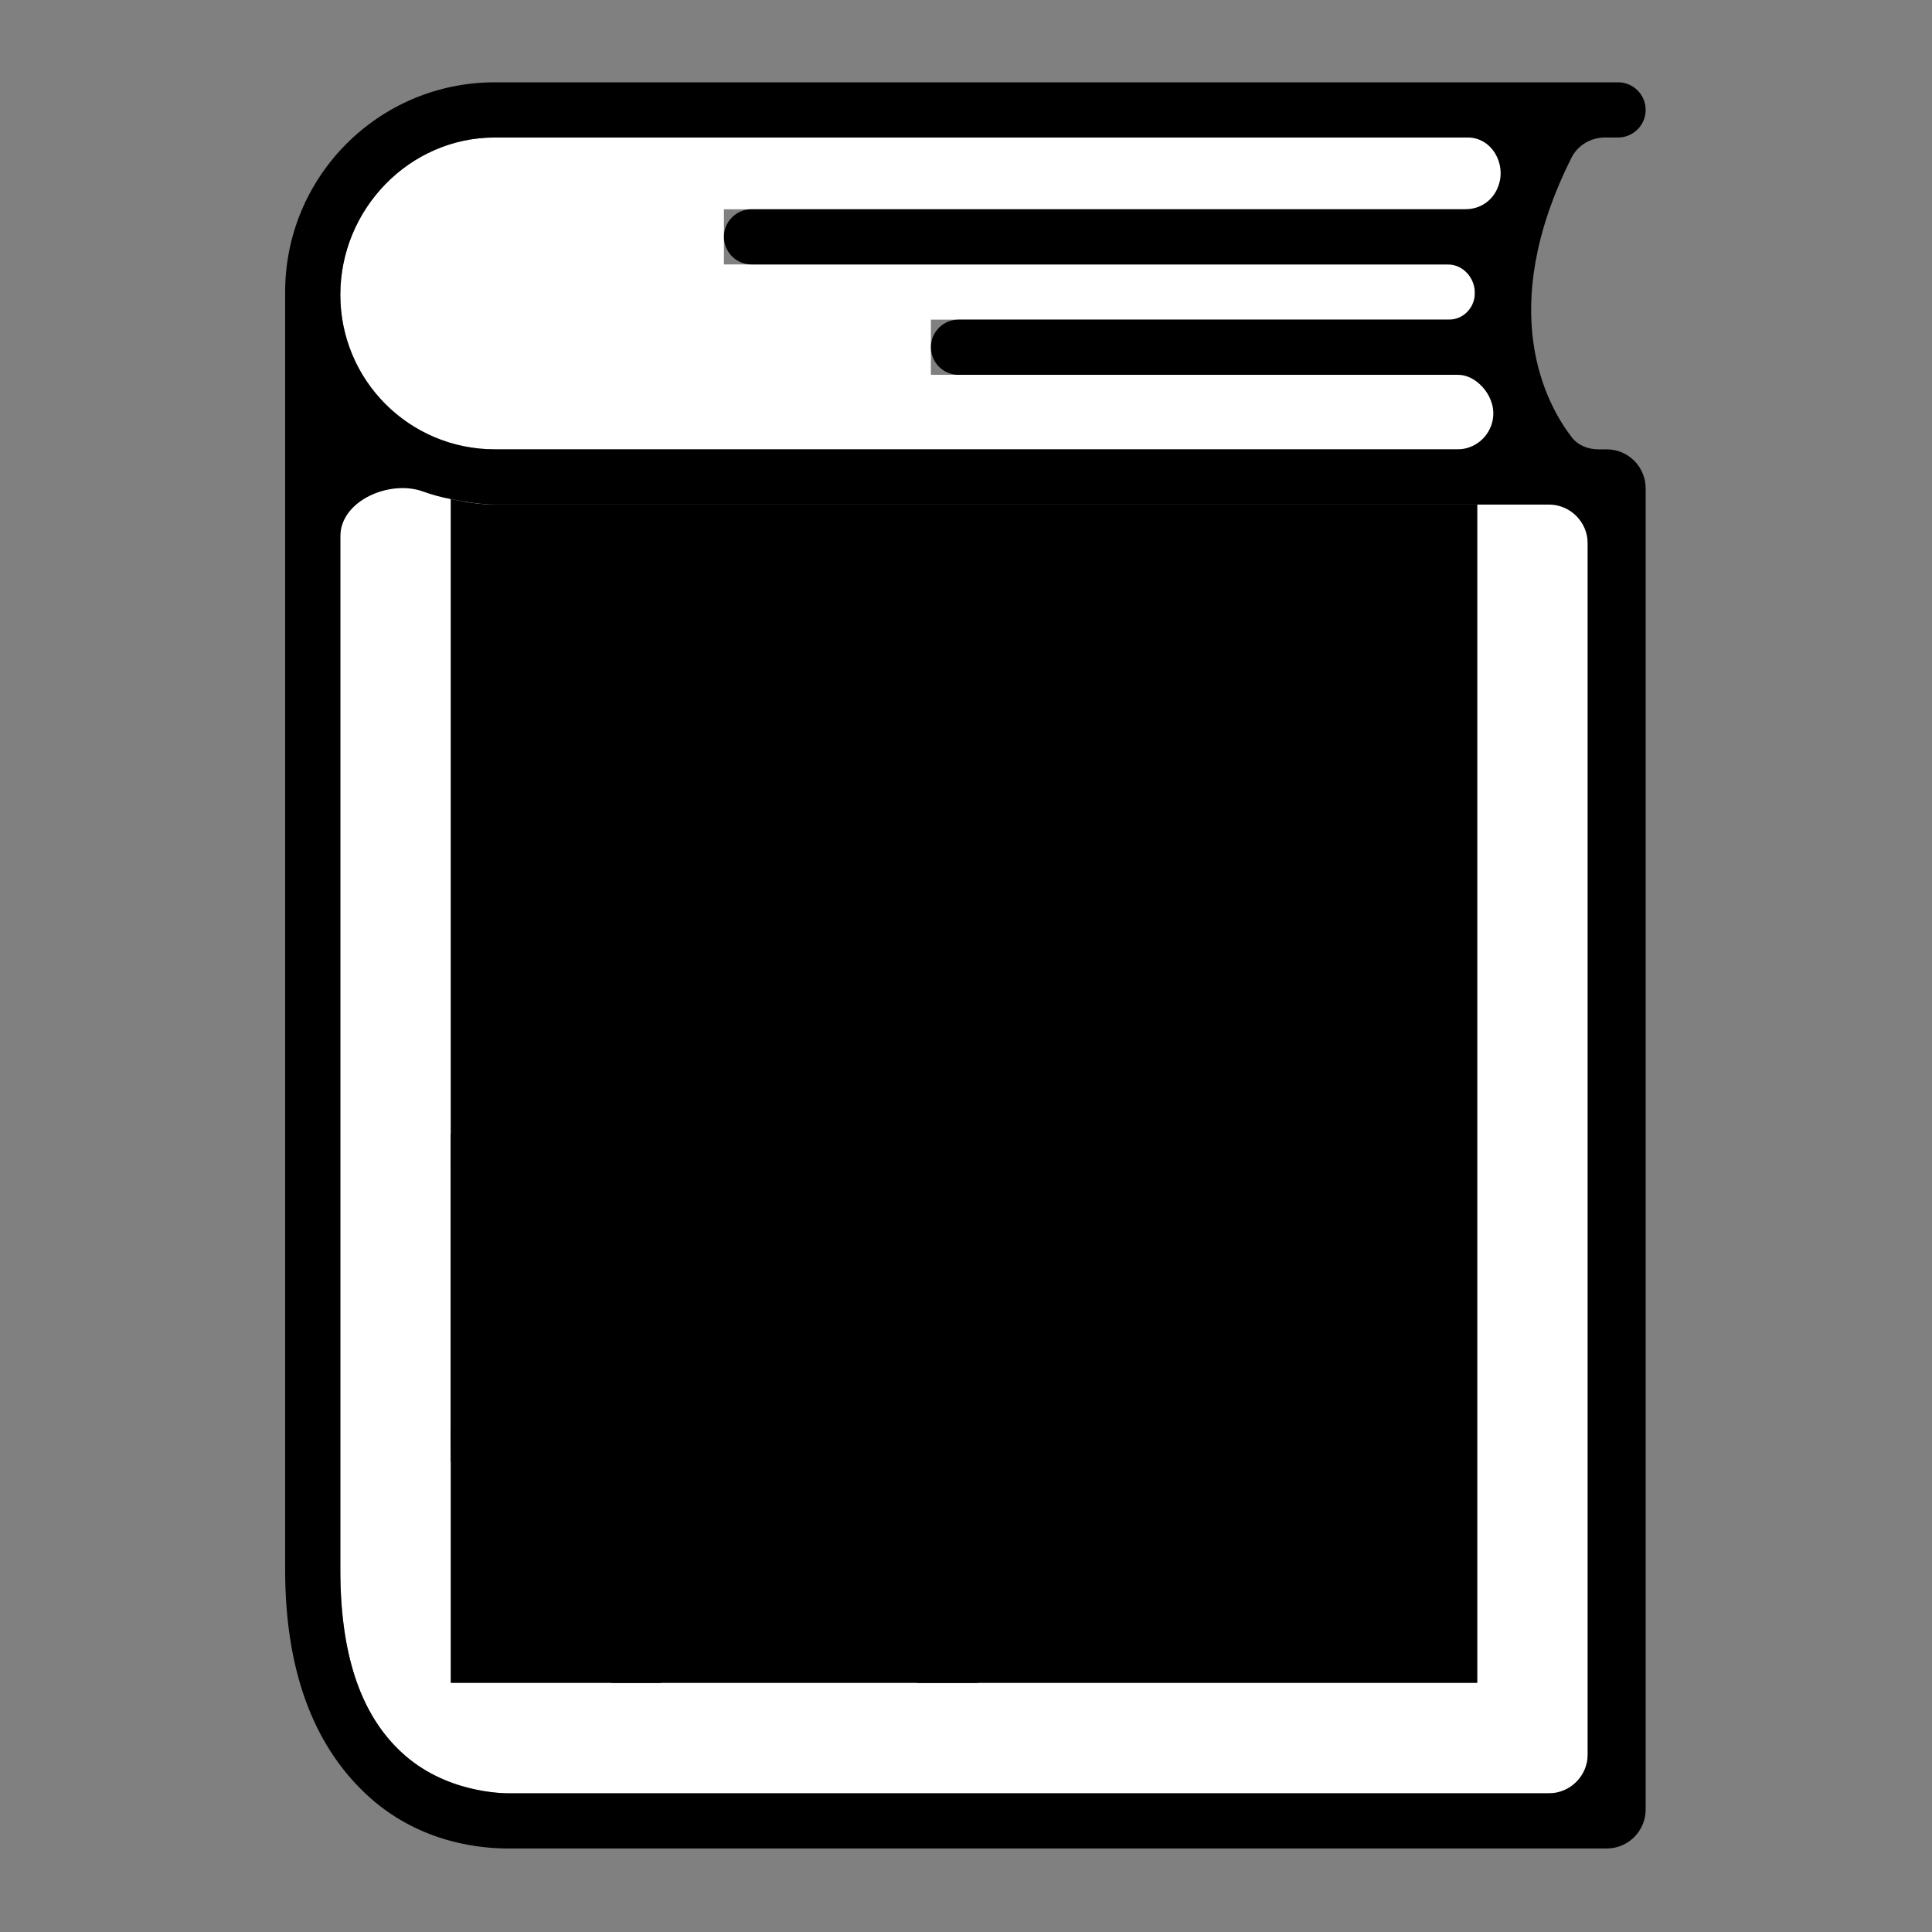 <svg width="446" height="446" viewBox="0 0 446 446" fill="none" xmlns="http://www.w3.org/2000/svg">
<rect x="0" y="0" width="446" height="446" fill="#808080" stroke="none"/>
<g clip-path="url(#clip0_64_438)">
<path d="M78.565 68.054C78.565 87.803 94.492 103.73 114.241 103.73H349.318C346.77 99.27 344.222 93.537 342.31 86.529H214.897V73.787H340.399C340.399 69.328 340.399 65.506 341.036 61.046H167.117V48.305H344.222C345.496 43.208 348.044 37.475 350.592 31.741H114.241C94.492 31.741 78.565 48.305 78.565 68.054Z" fill="white" style="fill:white;fill-opacity:1;"/>
<path d="M114.241 116.471C111.056 116.471 107.233 115.834 104.048 115.197C93.855 113.286 84.936 107.552 78.565 100.544V362.378C78.565 381.49 83.025 395.506 92.581 404.425C103.411 414.618 118.063 413.981 118.063 413.981H366.519V116.471H114.241Z" fill="white" style="fill:white;fill-opacity:1;"/>
<path d="M373.527 31.741C377.046 31.741 379.898 28.889 379.898 25.371V25.371C379.898 21.852 377.046 19 373.527 19H114.242C87.485 19 65.825 40.66 65.825 67.417V362.378C65.825 385.312 72.195 402.513 84.3 413.98C97.041 426.085 112.33 426.722 117.427 426.722H370.898C375.868 426.722 379.898 422.692 379.898 417.722V112.73C379.898 107.759 375.868 103.73 370.898 103.73H368.973C366.586 103.73 364.271 102.813 362.816 100.921C356.909 93.238 345.129 71.625 362.765 36.427C364.228 33.508 367.269 31.741 370.534 31.741H373.527ZM345.893 42.966C344.69 46.269 341.756 48.305 338.241 48.305H173.489C169.97 48.305 167.118 51.157 167.118 54.676V54.676C167.118 58.194 169.97 61.046 173.489 61.046H334.198C337.808 61.046 340.583 64.251 340.464 67.858V67.858C340.355 71.132 337.744 73.788 334.469 73.788H221.269C217.75 73.788 214.898 76.64 214.898 80.158V80.158C214.898 83.677 217.75 86.529 221.269 86.529H336.592C339.968 86.529 343.089 89.448 344.234 92.625V92.625C346.182 98.034 342.165 103.73 336.416 103.73H114.242C94.493 103.73 78.566 87.803 78.566 68.054C78.566 48.305 94.493 31.741 114.242 31.741H338.806C344.349 31.741 347.792 37.758 345.893 42.966V42.966ZM366.519 404.98C366.519 409.951 362.49 413.98 357.519 413.98H118.26C118.129 413.98 118.004 413.983 117.873 413.985C116.123 414.017 102.688 413.936 92.581 404.424C83.025 395.505 78.566 381.49 78.566 362.378V123.824C78.566 115.598 89.918 110.682 97.661 113.459C99.723 114.198 101.856 114.786 104.049 115.197C107.234 115.834 111.056 116.471 114.242 116.471H357.519C362.49 116.471 366.519 120.5 366.519 125.471V404.98Z" fill="#A855F7" style="fill:#A855F7;fill:color(display-p3 0.659 0.333 0.969);fill-opacity:1;"/>
<g clip-path="url(#clip1_64_438)">
<path d="M341.036 388.498V116.471H114.241C110.418 116.471 107.233 115.834 104.048 115.197V388.498H341.036Z" fill="#CCEFFF" style="fill:#CCEFFF;fill:color(display-p3 0.8 0.937 1);fill-opacity:1;"/>
<path d="M270.202 281.944C292.289 279.414 296.064 257.133 294.187 251.188" stroke="#A855F7" style="stroke:#A855F7;stroke:color(display-p3 0.659 0.333 0.969);stroke-opacity:1;" stroke-width="5.538" stroke-linecap="round"/>
<path d="M146.243 349.958L149.704 387.254L137.881 393.16" stroke="#A855F7" style="stroke:#A855F7;stroke:color(display-p3 0.659 0.333 0.969);stroke-opacity:1;" stroke-width="5.538" stroke-linecap="round"/>
<path d="M213.61 348.338L212.458 385.776L224.623 390.942" stroke="#A855F7" style="stroke:#A855F7;stroke:color(display-p3 0.659 0.333 0.969);stroke-opacity:1;" stroke-width="5.538" stroke-linecap="round"/>
<path d="M194.08 299.072C194.946 327.098 172.928 350.519 144.902 351.385C116.877 352.251 93.456 330.233 92.59 302.207C91.724 274.182 113.741 250.76 141.767 249.895C169.793 249.029 193.214 271.046 194.08 299.072Z" fill="#F6EDFF" style="fill:#F6EDFF;fill:color(display-p3 0.966 0.929 1);fill-opacity:1;"/>
<path d="M270.659 296.706C271.525 324.732 249.507 348.153 221.481 349.019C193.456 349.885 170.034 327.867 169.169 299.841C168.303 271.816 190.32 248.394 218.346 247.529C246.372 246.663 269.793 268.68 270.659 296.706Z" fill="#F6EDFF" style="fill:#F6EDFF;fill:color(display-p3 0.966 0.929 1);fill-opacity:1;"/>
<path d="M231.12 242.516C231.986 270.542 209.969 293.963 181.943 294.829C153.917 295.695 130.496 273.678 129.63 245.652C128.764 217.626 150.782 194.205 178.807 193.339C206.833 192.473 230.254 214.491 231.12 242.516Z" fill="#F6EDFF" style="fill:#F6EDFF;fill:color(display-p3 0.966 0.929 1);fill-opacity:1;"/>
<path d="M130.277 251.635C123.62 200.585 164.983 194.228 182.974 193.672C196.814 193.245 234.004 201.331 230.384 248.542" stroke="#A855F7" style="stroke:#A855F7;stroke:color(display-p3 0.659 0.333 0.969);stroke-opacity:1;" stroke-width="5.538" stroke-linecap="round"/>
<path d="M230.872 249.451C284.236 257.878 270.653 309.423 267.581 316.657C259.833 334.905 226.606 365.484 184.075 334.013" stroke="#A855F7" style="stroke:#A855F7;stroke:color(display-p3 0.659 0.333 0.969);stroke-opacity:1;" stroke-width="5.538" stroke-linecap="round"/>
<path d="M183.125 333.119C127.119 373.637 96.418 327.948 92.065 315.153C84.447 292.762 96.742 257.288 130.304 252.557" stroke="#A855F7" style="stroke:#A855F7;stroke:color(display-p3 0.659 0.333 0.969);stroke-opacity:1;" stroke-width="5.538" stroke-linecap="round"/>
<circle cx="145.304" cy="274.72" r="14.308" transform="rotate(-1.77 145.304 274.72)" stroke="#A855F7" style="stroke:#A855F7;stroke:color(display-p3 0.659 0.333 0.969);stroke-opacity:1;" stroke-width="4.615"/>
<circle cx="215.425" cy="272.554" r="14.308" transform="rotate(-1.77 215.425 272.554)" stroke="#A855F7" style="stroke:#A855F7;stroke:color(display-p3 0.659 0.333 0.969);stroke-opacity:1;" stroke-width="4.615"/>
<path d="M160.066 274.263C171.186 260.529 192.982 263.55 200.201 273.023" stroke="#A855F7" style="stroke:#A855F7;stroke:color(display-p3 0.659 0.333 0.969);stroke-opacity:1;" stroke-width="5.538" stroke-linecap="round"/>
<path d="M185.867 287.319C180.055 293.502 172.978 288.641 172.488 287.732" stroke="#A855F7" style="stroke:#A855F7;stroke:color(display-p3 0.659 0.333 0.969);stroke-opacity:1;" stroke-width="2.769" stroke-linecap="round"/>
<circle cx="144.553" cy="280.285" r="5.538" transform="rotate(-1.77 144.553 280.285)" fill="#A855F7" style="fill:#A855F7;fill:color(display-p3 0.659 0.333 0.969);fill-opacity:1;"/>
<circle cx="215.567" cy="277.167" r="5.538" transform="rotate(-1.77 215.567 277.167)" fill="#A855F7" style="fill:#A855F7;fill:color(display-p3 0.659 0.333 0.969);fill-opacity:1;"/>
<path d="M159.322 220.261C161.666 236.351 178.764 233.03 183.581 228.285C195.68 216.368 181.598 208.953 175.744 213.751C162.204 224.848 185.725 237.916 195.618 229.299" stroke="#A855F7" style="stroke:#A855F7;stroke:color(display-p3 0.659 0.333 0.969);stroke-opacity:1;" stroke-width="5.538" stroke-linecap="round"/>
<path d="M159.746 147.143V136.01H163.701C165.466 136.01 166.862 136.503 167.89 137.489C168.928 138.465 169.447 139.819 169.447 141.553C169.447 143.297 168.928 144.667 167.89 145.663C166.862 146.65 165.466 147.143 163.701 147.143H159.746ZM162.471 144.807H163.592C164.547 144.807 165.289 144.527 165.819 143.966C166.358 143.406 166.628 142.601 166.628 141.553C166.628 140.515 166.358 139.721 165.819 139.171C165.279 138.62 164.537 138.345 163.592 138.345H162.471V144.807ZM171.083 138.112V136.01H173.714V138.112H171.083ZM171.052 147.143V139.124H173.745V147.143H171.052ZM175.143 143.125C175.143 141.984 175.543 141.003 176.342 140.183C177.152 139.352 178.242 138.937 179.612 138.937C180.017 138.937 180.401 138.979 180.764 139.062C181.138 139.145 181.444 139.248 181.683 139.373C181.922 139.487 182.129 139.607 182.306 139.731C182.482 139.845 182.607 139.944 182.679 140.027L182.804 140.152L181.667 141.958C181.605 141.895 181.522 141.823 181.418 141.74C181.314 141.657 181.096 141.542 180.764 141.397C180.442 141.252 180.115 141.179 179.783 141.179C179.181 141.179 178.709 141.371 178.366 141.755C178.034 142.129 177.868 142.575 177.868 143.094C177.868 143.624 178.045 144.091 178.398 144.496C178.75 144.89 179.243 145.087 179.877 145.087C180.209 145.087 180.557 145.009 180.92 144.854C181.283 144.688 181.569 144.527 181.776 144.371L182.072 144.122L183.053 146.006C183.022 146.037 182.975 146.084 182.913 146.146C182.851 146.208 182.71 146.317 182.492 146.473C182.274 146.618 182.041 146.753 181.792 146.878C181.543 146.992 181.221 147.096 180.826 147.189C180.432 147.283 180.027 147.329 179.612 147.329C178.242 147.329 177.152 146.919 176.342 146.099C175.543 145.279 175.143 144.288 175.143 143.125ZM183.719 143.125C183.719 141.984 184.119 141.003 184.918 140.183C185.728 139.352 186.818 138.937 188.188 138.937C188.593 138.937 188.977 138.979 189.34 139.062C189.714 139.145 190.02 139.248 190.259 139.373C190.497 139.487 190.705 139.607 190.881 139.731C191.058 139.845 191.182 139.944 191.255 140.027L191.38 140.152L190.243 141.958C190.181 141.895 190.098 141.823 189.994 141.74C189.89 141.657 189.672 141.542 189.34 141.397C189.018 141.252 188.691 141.179 188.359 141.179C187.757 141.179 187.285 141.371 186.942 141.755C186.61 142.129 186.444 142.575 186.444 143.094C186.444 143.624 186.62 144.091 186.973 144.496C187.326 144.89 187.819 145.087 188.452 145.087C188.785 145.087 189.132 145.009 189.496 144.854C189.859 144.688 190.144 144.527 190.352 144.371L190.648 144.122L191.629 146.006C191.598 146.037 191.551 146.084 191.489 146.146C191.426 146.208 191.286 146.317 191.068 146.473C190.85 146.618 190.617 146.753 190.368 146.878C190.118 146.992 189.797 147.096 189.402 147.189C189.008 147.283 188.603 147.329 188.188 147.329C186.818 147.329 185.728 146.919 184.918 146.099C184.119 145.279 183.719 144.288 183.719 143.125ZM192.918 138.112V136.01H195.549V138.112H192.918ZM192.887 147.143V139.124H195.58V147.143H192.887ZM198.286 146.177C197.414 145.399 196.978 144.392 196.978 143.157C196.978 141.921 197.414 140.909 198.286 140.12C199.158 139.332 200.232 138.937 201.509 138.937C202.796 138.937 203.876 139.332 204.748 140.12C205.63 140.899 206.071 141.911 206.071 143.157C206.071 144.392 205.635 145.399 204.763 146.177C203.891 146.945 202.812 147.329 201.525 147.329C200.237 147.329 199.158 146.945 198.286 146.177ZM199.703 143.157C199.703 143.738 199.879 144.205 200.232 144.558C200.585 144.911 201.016 145.087 201.525 145.087C202.033 145.087 202.464 144.911 202.817 144.558C203.17 144.205 203.346 143.738 203.346 143.157C203.346 142.565 203.17 142.087 202.817 141.724C202.464 141.361 202.033 141.179 201.525 141.179C201.016 141.179 200.585 141.361 200.232 141.724C199.879 142.087 199.703 142.565 199.703 143.157ZM207.468 147.143V139.124H210.053V139.825L210.022 140.323H210.053C210.603 139.399 211.454 138.937 212.607 138.937C214.527 138.937 215.487 139.939 215.487 141.942V147.143H212.793V142.44C212.793 141.735 212.498 141.382 211.906 141.382C211.107 141.382 210.577 141.766 210.318 142.534C210.214 142.835 210.162 143.188 210.162 143.593V147.143H207.468ZM216.76 144.745C216.76 144.205 216.936 143.748 217.289 143.375C217.642 142.991 218.094 142.721 218.644 142.565C219.204 142.399 219.703 142.29 220.139 142.238C220.575 142.176 221 142.145 221.415 142.145H221.524V142.004C221.524 141.413 221.13 141.117 220.341 141.117C220.04 141.117 219.708 141.184 219.344 141.319C218.992 141.444 218.706 141.568 218.488 141.693L218.177 141.88L217.243 139.98C217.346 139.897 217.492 139.799 217.678 139.684C217.876 139.57 218.265 139.42 218.846 139.233C219.438 139.036 220.024 138.937 220.606 138.937C221.737 138.937 222.619 139.228 223.253 139.809C223.896 140.39 224.218 141.19 224.218 142.207V147.143H221.758V146.66L221.789 146.162H221.758C221.737 146.193 221.711 146.234 221.68 146.286C221.649 146.338 221.566 146.432 221.431 146.566C221.306 146.701 221.166 146.821 221.01 146.925C220.855 147.028 220.637 147.122 220.357 147.205C220.087 147.288 219.796 147.329 219.485 147.329C218.716 147.329 218.068 147.096 217.538 146.629C217.019 146.151 216.76 145.523 216.76 144.745ZM219.469 144.605C219.469 144.802 219.531 144.963 219.656 145.087C219.791 145.212 219.983 145.274 220.232 145.274C220.575 145.274 220.881 145.124 221.151 144.823C221.421 144.522 221.555 144.2 221.555 143.857V143.686H221.306C220.818 143.686 220.388 143.764 220.014 143.92C219.651 144.065 219.469 144.293 219.469 144.605ZM226.08 147.143V139.124H228.664V140.479L228.633 140.977H228.664C228.841 140.416 229.163 139.944 229.63 139.56C230.107 139.176 230.637 138.984 231.218 138.984L231.529 139.015V141.662C231.384 141.631 231.202 141.615 230.984 141.615C229.905 141.615 229.214 142.082 228.913 143.016C228.82 143.317 228.773 143.681 228.773 144.106V147.143H226.08ZM232.801 138.112V136.01H235.433V138.112H232.801ZM232.77 147.143V139.124H235.464V147.143H232.77ZM238.169 146.177C237.298 145.399 236.862 144.392 236.862 143.157C236.862 141.921 237.298 140.909 238.169 140.12C239.041 139.332 240.116 138.937 241.393 138.937C242.68 138.937 243.759 139.332 244.631 140.12C245.513 140.899 245.955 141.911 245.955 143.157C245.955 144.392 245.519 145.399 244.647 146.177C243.775 146.945 242.695 147.329 241.408 147.329C240.121 147.329 239.041 146.945 238.169 146.177ZM239.586 143.157C239.586 143.738 239.763 144.205 240.116 144.558C240.469 144.911 240.899 145.087 241.408 145.087C241.917 145.087 242.347 144.911 242.7 144.558C243.053 144.205 243.23 143.738 243.23 143.157C243.23 142.565 243.053 142.087 242.7 141.724C242.347 141.361 241.917 141.179 241.408 141.179C240.899 141.179 240.469 141.361 240.116 141.724C239.763 142.087 239.586 142.565 239.586 143.157ZM251.346 146.177C250.692 145.399 250.365 144.381 250.365 143.125C250.365 141.869 250.702 140.857 251.377 140.089C252.062 139.321 252.944 138.937 254.024 138.937C254.501 138.937 254.917 138.994 255.27 139.108C255.622 139.212 255.851 139.316 255.955 139.42L256.126 139.575H256.157C256.147 139.472 256.142 139.352 256.142 139.217V136.01H258.835V147.143H256.313V146.613L256.328 146.162H256.297C256.276 146.193 256.245 146.234 256.204 146.286C256.173 146.338 256.09 146.432 255.955 146.566C255.82 146.701 255.669 146.821 255.503 146.925C255.347 147.028 255.129 147.122 254.849 147.205C254.579 147.288 254.289 147.329 253.977 147.329C252.887 147.329 252.01 146.945 251.346 146.177ZM253.526 141.724C253.225 142.067 253.074 142.534 253.074 143.125C253.074 143.717 253.219 144.195 253.51 144.558C253.801 144.921 254.18 145.103 254.647 145.103C255.093 145.103 255.467 144.937 255.768 144.605C256.069 144.272 256.219 143.779 256.219 143.125C256.219 142.606 256.079 142.16 255.799 141.786C255.529 141.402 255.145 141.21 254.647 141.21C254.2 141.21 253.827 141.382 253.526 141.724ZM260.248 143.125C260.248 141.921 260.627 140.925 261.384 140.136C262.142 139.337 263.154 138.937 264.42 138.937C265.573 138.937 266.476 139.3 267.13 140.027C267.794 140.743 268.126 141.672 268.126 142.814L268.064 143.655H263.004C263.097 144.122 263.315 144.48 263.658 144.729C264.01 144.968 264.415 145.087 264.872 145.087C265.215 145.087 265.567 145.02 265.931 144.885C266.304 144.75 266.59 144.615 266.787 144.48L267.083 144.278L268.079 146.162C267.986 146.245 267.846 146.354 267.659 146.489C267.483 146.613 267.093 146.784 266.491 147.002C265.9 147.22 265.287 147.329 264.654 147.329C263.294 147.329 262.22 146.914 261.431 146.084C260.642 145.253 260.248 144.267 260.248 143.125ZM263.066 142.113H265.417C265.417 141.802 265.318 141.532 265.121 141.304C264.924 141.075 264.67 140.961 264.358 140.961C263.683 140.961 263.253 141.345 263.066 142.113ZM273.046 144.184V136.01H275.74V143.826C275.74 144.221 275.787 144.49 275.88 144.636C275.984 144.781 276.186 144.854 276.487 144.854L276.814 144.838V147.174C276.565 147.205 276.295 147.22 276.005 147.22C275.589 147.22 275.226 147.189 274.915 147.127C274.614 147.054 274.307 146.919 273.996 146.722C273.695 146.525 273.461 146.214 273.295 145.788C273.129 145.362 273.046 144.828 273.046 144.184ZM277.581 144.745C277.581 144.205 277.757 143.748 278.11 143.375C278.463 142.991 278.915 142.721 279.465 142.565C280.025 142.399 280.524 142.29 280.96 142.238C281.396 142.176 281.821 142.145 282.236 142.145H282.345V142.004C282.345 141.413 281.951 141.117 281.162 141.117C280.861 141.117 280.529 141.184 280.166 141.319C279.813 141.444 279.527 141.568 279.309 141.693L278.998 141.88L278.064 139.98C278.167 139.897 278.313 139.799 278.5 139.684C278.697 139.57 279.086 139.42 279.667 139.233C280.259 139.036 280.846 138.937 281.427 138.937C282.558 138.937 283.441 139.228 284.074 139.809C284.717 140.39 285.039 141.19 285.039 142.207V147.143H282.579V146.66L282.61 146.162H282.579C282.558 146.193 282.532 146.234 282.501 146.286C282.47 146.338 282.387 146.432 282.252 146.566C282.127 146.701 281.987 146.821 281.832 146.925C281.676 147.028 281.458 147.122 281.178 147.205C280.908 147.288 280.617 147.329 280.306 147.329C279.538 147.329 278.889 147.096 278.359 146.629C277.84 146.151 277.581 145.523 277.581 144.745ZM280.29 144.605C280.29 144.802 280.352 144.963 280.477 145.087C280.612 145.212 280.804 145.274 281.053 145.274C281.396 145.274 281.702 145.124 281.972 144.823C282.242 144.522 282.377 144.2 282.377 143.857V143.686H282.127C281.64 143.686 281.209 143.764 280.835 143.92C280.472 144.065 280.29 144.293 280.29 144.605ZM135.266 166.143V155.01H139.143C140.129 155.01 140.85 155.098 141.307 155.275C141.951 155.524 142.454 155.929 142.817 156.489C143.181 157.039 143.362 157.714 143.362 158.513C143.362 159.136 143.217 159.733 142.926 160.304C142.636 160.864 142.226 161.279 141.696 161.549V161.581C141.8 161.715 141.94 161.939 142.117 162.25L144.281 166.143H141.245L139.267 162.39H137.991V166.143H135.266ZM137.991 160.055H139.174C139.62 160.055 139.968 159.935 140.217 159.697C140.466 159.458 140.591 159.12 140.591 158.684C140.591 158.228 140.471 157.89 140.233 157.672C139.994 157.454 139.553 157.345 138.909 157.345H137.991V160.055ZM144.961 162.125C144.961 160.921 145.34 159.925 146.098 159.136C146.856 158.337 147.868 157.937 149.134 157.937C150.286 157.937 151.189 158.3 151.843 159.027C152.508 159.743 152.84 160.672 152.84 161.814L152.777 162.655H147.717C147.811 163.122 148.029 163.48 148.371 163.729C148.724 163.968 149.129 164.087 149.586 164.087C149.928 164.087 150.281 164.02 150.644 163.885C151.018 163.75 151.303 163.615 151.501 163.48L151.797 163.278L152.793 165.162C152.7 165.245 152.559 165.354 152.373 165.489C152.196 165.613 151.807 165.784 151.205 166.002C150.613 166.22 150.001 166.329 149.368 166.329C148.008 166.329 146.933 165.914 146.145 165.084C145.356 164.253 144.961 163.267 144.961 162.125ZM147.779 161.113H150.131C150.131 160.802 150.032 160.532 149.835 160.304C149.637 160.075 149.383 159.961 149.072 159.961C148.397 159.961 147.966 160.345 147.779 161.113ZM153.704 163.745C153.704 163.205 153.88 162.748 154.233 162.375C154.586 161.991 155.037 161.721 155.588 161.565C156.148 161.399 156.646 161.29 157.082 161.238C157.518 161.176 157.944 161.145 158.359 161.145H158.468V161.004C158.468 160.413 158.074 160.117 157.285 160.117C156.984 160.117 156.651 160.184 156.288 160.319C155.935 160.444 155.65 160.568 155.432 160.693L155.12 160.88L154.186 158.98C154.29 158.897 154.435 158.799 154.622 158.684C154.819 158.57 155.209 158.42 155.79 158.233C156.382 158.036 156.968 157.937 157.549 157.937C158.681 157.937 159.563 158.228 160.196 158.809C160.84 159.39 161.162 160.19 161.162 161.207V166.143H158.702V165.66L158.733 165.162H158.702C158.681 165.193 158.655 165.234 158.624 165.286C158.593 165.338 158.51 165.432 158.375 165.566C158.25 165.701 158.11 165.821 157.954 165.925C157.798 166.028 157.581 166.122 157.3 166.205C157.03 166.288 156.74 166.329 156.428 166.329C155.66 166.329 155.011 166.096 154.482 165.629C153.963 165.151 153.704 164.523 153.704 163.745ZM156.413 163.605C156.413 163.802 156.475 163.963 156.6 164.087C156.735 164.212 156.927 164.274 157.176 164.274C157.518 164.274 157.824 164.124 158.094 163.823C158.364 163.522 158.499 163.2 158.499 162.857V162.686H158.25C157.762 162.686 157.331 162.764 156.958 162.92C156.594 163.065 156.413 163.293 156.413 163.605ZM162.914 163.184V155.01H165.608V162.826C165.608 163.221 165.655 163.49 165.748 163.636C165.852 163.781 166.054 163.854 166.355 163.854L166.682 163.838V166.174C166.433 166.205 166.163 166.22 165.873 166.22C165.458 166.22 165.094 166.189 164.783 166.127C164.482 166.054 164.176 165.919 163.864 165.722C163.563 165.525 163.33 165.214 163.164 164.788C162.997 164.362 162.914 163.828 162.914 163.184ZM178.185 166.143L177.5 163.807H174.028L173.358 166.143H170.556L174.339 155.01H177.204L180.988 166.143H178.185ZM175.787 157.548H175.756C175.59 158.357 175.439 158.996 175.305 159.463L174.666 161.627H176.862L176.239 159.463L175.787 157.548ZM181.332 162.125C181.332 160.984 181.732 160.003 182.531 159.183C183.34 158.352 184.43 157.937 185.801 157.937C186.205 157.937 186.589 157.979 186.953 158.062C187.326 158.145 187.633 158.248 187.871 158.373C188.11 158.487 188.318 158.607 188.494 158.731C188.671 158.845 188.795 158.944 188.868 159.027L188.992 159.152L187.856 160.958C187.794 160.895 187.71 160.823 187.607 160.74C187.503 160.657 187.285 160.542 186.953 160.397C186.631 160.252 186.304 160.179 185.972 160.179C185.37 160.179 184.897 160.371 184.555 160.755C184.223 161.129 184.057 161.575 184.057 162.094C184.057 162.624 184.233 163.091 184.586 163.496C184.939 163.89 185.432 164.087 186.065 164.087C186.397 164.087 186.745 164.009 187.108 163.854C187.472 163.688 187.757 163.527 187.965 163.371L188.261 163.122L189.242 165.006C189.21 165.037 189.164 165.084 189.101 165.146C189.039 165.208 188.899 165.317 188.681 165.473C188.463 165.618 188.229 165.753 187.98 165.878C187.731 165.992 187.409 166.096 187.015 166.189C186.621 166.283 186.216 166.329 185.801 166.329C184.43 166.329 183.34 165.919 182.531 165.099C181.732 164.279 181.332 163.288 181.332 162.125ZM189.892 163.745C189.892 163.205 190.069 162.748 190.421 162.375C190.774 161.991 191.226 161.721 191.776 161.565C192.337 161.399 192.835 161.29 193.271 161.238C193.707 161.176 194.132 161.145 194.548 161.145H194.657V161.004C194.657 160.413 194.262 160.117 193.473 160.117C193.172 160.117 192.84 160.184 192.477 160.319C192.124 160.444 191.838 160.568 191.62 160.693L191.309 160.88L190.375 158.98C190.479 158.897 190.624 158.799 190.811 158.684C191.008 158.57 191.397 158.42 191.979 158.233C192.57 158.036 193.157 157.937 193.738 157.937C194.869 157.937 195.752 158.228 196.385 158.809C197.028 159.39 197.35 160.19 197.35 161.207V166.143H194.89V165.66L194.921 165.162H194.89C194.869 165.193 194.843 165.234 194.812 165.286C194.781 165.338 194.698 165.432 194.563 165.566C194.439 165.701 194.298 165.821 194.143 165.925C193.987 166.028 193.769 166.122 193.489 166.205C193.219 166.288 192.928 166.329 192.617 166.329C191.849 166.329 191.2 166.096 190.671 165.629C190.152 165.151 189.892 164.523 189.892 163.745ZM192.601 163.605C192.601 163.802 192.664 163.963 192.788 164.087C192.923 164.212 193.115 164.274 193.364 164.274C193.707 164.274 194.013 164.124 194.283 163.823C194.553 163.522 194.688 163.2 194.688 162.857V162.686H194.439C193.951 162.686 193.52 162.764 193.146 162.92C192.783 163.065 192.601 163.293 192.601 163.605ZM199.648 165.177C198.994 164.399 198.667 163.381 198.667 162.125C198.667 160.869 199.004 159.857 199.679 159.089C200.364 158.321 201.246 157.937 202.326 157.937C202.803 157.937 203.219 157.994 203.572 158.108C203.925 158.212 204.153 158.316 204.257 158.42L204.428 158.575H204.459C204.449 158.472 204.444 158.352 204.444 158.217V155.01H207.137V166.143H204.615V165.613L204.63 165.162H204.599C204.578 165.193 204.547 165.234 204.506 165.286C204.475 165.338 204.392 165.432 204.257 165.566C204.122 165.701 203.971 165.821 203.805 165.925C203.649 166.028 203.431 166.122 203.151 166.205C202.881 166.288 202.591 166.329 202.279 166.329C201.189 166.329 200.312 165.945 199.648 165.177ZM201.828 160.724C201.527 161.067 201.376 161.534 201.376 162.125C201.376 162.717 201.522 163.195 201.812 163.558C202.103 163.921 202.482 164.103 202.949 164.103C203.395 164.103 203.769 163.937 204.07 163.605C204.371 163.272 204.521 162.779 204.521 162.125C204.521 161.606 204.381 161.16 204.101 160.786C203.831 160.402 203.447 160.21 202.949 160.21C202.502 160.21 202.129 160.382 201.828 160.724ZM208.55 162.125C208.55 160.921 208.929 159.925 209.686 159.136C210.444 158.337 211.456 157.937 212.723 157.937C213.875 157.937 214.778 158.3 215.432 159.027C216.096 159.743 216.428 160.672 216.428 161.814L216.366 162.655H211.306C211.399 163.122 211.617 163.48 211.96 163.729C212.313 163.968 212.717 164.087 213.174 164.087C213.517 164.087 213.87 164.02 214.233 163.885C214.607 163.75 214.892 163.615 215.089 163.48L215.385 163.278L216.382 165.162C216.288 165.245 216.148 165.354 215.961 165.489C215.785 165.613 215.395 165.784 214.793 166.002C214.202 166.22 213.589 166.329 212.956 166.329C211.596 166.329 210.522 165.914 209.733 165.084C208.944 164.253 208.55 163.267 208.55 162.125ZM211.368 161.113H213.719C213.719 160.802 213.62 160.532 213.423 160.304C213.226 160.075 212.972 159.961 212.66 159.961C211.986 159.961 211.555 160.345 211.368 161.113ZM217.899 166.143V158.124H220.484V158.825L220.453 159.323H220.484C221.096 158.399 221.89 157.937 222.866 157.937C223.935 157.937 224.683 158.389 225.108 159.292H225.139C225.368 158.918 225.71 158.601 226.167 158.342C226.634 158.072 227.148 157.937 227.708 157.937C228.497 157.937 229.125 158.176 229.592 158.653C230.07 159.131 230.309 159.894 230.309 160.942V166.143H227.615V161.394C227.615 160.719 227.407 160.382 226.992 160.382C226.203 160.382 225.71 160.885 225.513 161.892C225.472 162.079 225.451 162.39 225.451 162.826V166.143H222.757V161.394C222.757 160.719 222.55 160.382 222.134 160.382C221.366 160.382 220.878 160.864 220.671 161.83C220.619 162.079 220.593 162.411 220.593 162.826V166.143H217.899ZM232.223 157.112V155.01H234.855V157.112H232.223ZM232.192 166.143V158.124H234.886V166.143H232.192ZM236.268 163.745C236.268 163.205 236.445 162.748 236.798 162.375C237.151 161.991 237.602 161.721 238.152 161.565C238.713 161.399 239.211 161.29 239.647 161.238C240.083 161.176 240.508 161.145 240.924 161.145H241.033V161.004C241.033 160.413 240.638 160.117 239.849 160.117C239.548 160.117 239.216 160.184 238.853 160.319C238.5 160.444 238.214 160.568 237.997 160.693L237.685 160.88L236.751 158.98C236.855 158.897 237 158.799 237.187 158.684C237.384 158.57 237.773 158.42 238.355 158.233C238.946 158.036 239.533 157.937 240.114 157.937C241.245 157.937 242.128 158.228 242.761 158.809C243.405 159.39 243.726 160.19 243.726 161.207V166.143H241.266V165.66L241.297 165.162H241.266C241.245 165.193 241.22 165.234 241.188 165.286C241.157 165.338 241.074 165.432 240.939 165.566C240.815 165.701 240.675 165.821 240.519 165.925C240.363 166.028 240.145 166.122 239.865 166.205C239.595 166.288 239.304 166.329 238.993 166.329C238.225 166.329 237.576 166.096 237.047 165.629C236.528 165.151 236.268 164.523 236.268 163.745ZM238.977 163.605C238.977 163.802 239.04 163.963 239.164 164.087C239.299 164.212 239.491 164.274 239.74 164.274C240.083 164.274 240.389 164.124 240.659 163.823C240.929 163.522 241.064 163.2 241.064 162.857V162.686H240.815C240.327 162.686 239.896 162.764 239.522 162.92C239.159 163.065 238.977 163.293 238.977 163.605ZM249.458 166.143V155.01H253.334C254.321 155.01 255.042 155.098 255.499 155.275C256.142 155.524 256.646 155.929 257.009 156.489C257.372 157.039 257.554 157.714 257.554 158.513C257.554 159.136 257.409 159.733 257.118 160.304C256.827 160.864 256.417 161.279 255.888 161.549V161.581C255.992 161.715 256.132 161.939 256.308 162.25L258.473 166.143H255.436L253.459 162.39H252.182V166.143H249.458ZM252.182 160.055H253.366C253.812 160.055 254.16 159.935 254.409 159.697C254.658 159.458 254.783 159.12 254.783 158.684C254.783 158.228 254.663 157.89 254.424 157.672C254.186 157.454 253.745 157.345 253.101 157.345H252.182V160.055ZM259.153 162.125C259.153 160.921 259.532 159.925 260.29 159.136C261.047 158.337 262.059 157.937 263.326 157.937C264.478 157.937 265.381 158.3 266.035 159.027C266.699 159.743 267.031 160.672 267.031 161.814L266.969 162.655H261.909C262.002 163.122 262.22 163.48 262.563 163.729C262.916 163.968 263.321 164.087 263.777 164.087C264.12 164.087 264.473 164.02 264.836 163.885C265.21 163.75 265.495 163.615 265.692 163.48L265.988 163.278L266.985 165.162C266.891 165.245 266.751 165.354 266.564 165.489C266.388 165.613 265.999 165.784 265.397 166.002C264.805 166.22 264.192 166.329 263.559 166.329C262.199 166.329 261.125 165.914 260.336 165.084C259.547 164.253 259.153 163.267 259.153 162.125ZM261.971 161.113H264.322C264.322 160.802 264.224 160.532 264.026 160.304C263.829 160.075 263.575 159.961 263.263 159.961C262.589 159.961 262.158 160.345 261.971 161.113ZM268.393 163.324V158.124H271.087V162.826C271.087 163.532 271.373 163.885 271.943 163.885C272.494 163.885 272.914 163.677 273.205 163.262C273.495 162.837 273.641 162.307 273.641 161.674V158.124H276.334V166.143H273.75V165.442L273.781 164.944H273.75C273.532 165.369 273.194 165.707 272.738 165.956C272.281 166.205 271.783 166.329 271.243 166.329C270.371 166.329 269.675 166.096 269.156 165.629C268.648 165.151 268.393 164.383 268.393 163.324ZM278.372 162.842V160.506H283.261V162.842H278.372ZM285.195 163.184V155.01H287.889V162.826C287.889 163.221 287.936 163.49 288.029 163.636C288.133 163.781 288.335 163.854 288.636 163.854L288.963 163.838V166.174C288.714 166.205 288.444 166.22 288.154 166.22C287.738 166.22 287.375 166.189 287.064 166.127C286.763 166.054 286.456 165.919 286.145 165.722C285.844 165.525 285.61 165.214 285.444 164.788C285.278 164.362 285.195 163.828 285.195 163.184ZM290.368 157.112V155.01H293V157.112H290.368ZM290.337 166.143V158.124H293.031V166.143H290.337ZM295.425 163.184V160.366H294.398V158.264H295.503V155.96H298.119V158.264H299.801V160.366H298.119V162.826C298.119 163.511 298.596 163.854 299.551 163.854L299.909 163.838V166.174C299.712 166.205 299.468 166.22 299.178 166.22C298.929 166.22 298.685 166.205 298.446 166.174C298.218 166.153 297.948 166.106 297.636 166.034C297.335 165.961 297.06 165.852 296.811 165.707C296.572 165.561 296.344 165.385 296.126 165.177C295.908 164.959 295.737 164.679 295.612 164.336C295.488 163.994 295.425 163.61 295.425 163.184ZM302.199 165.177C301.327 164.399 300.891 163.392 300.891 162.157C300.891 160.921 301.327 159.909 302.199 159.12C303.071 158.332 304.145 157.937 305.422 157.937C306.709 157.937 307.789 158.332 308.661 159.12C309.543 159.899 309.984 160.911 309.984 162.157C309.984 163.392 309.548 164.399 308.676 165.177C307.804 165.945 306.725 166.329 305.438 166.329C304.15 166.329 303.071 165.945 302.199 165.177ZM303.616 162.157C303.616 162.738 303.792 163.205 304.145 163.558C304.498 163.911 304.929 164.087 305.438 164.087C305.946 164.087 306.377 163.911 306.73 163.558C307.083 163.205 307.259 162.738 307.259 162.157C307.259 161.565 307.083 161.087 306.73 160.724C306.377 160.361 305.946 160.179 305.438 160.179C304.929 160.179 304.498 160.361 304.145 160.724C303.792 161.087 303.616 161.565 303.616 162.157Z" fill="#A855F7" style="fill:#A855F7;fill:color(display-p3 0.659 0.333 0.969);fill-opacity:1;"/>
</g>
</g>
<defs>
<clipPath id="clip0_64_438">
<rect width="407.722" height="407.722" fill="white" style="fill:white;fill-opacity:1;" transform="translate(19 19)"/>
</clipPath>
<clipPath id="clip1_64_438">
<rect width="236.988" height="273.301" fill="white" style="fill:white;fill-opacity:1;" transform="translate(104.048 115.197)"/>
</clipPath>
</defs>
</svg>
